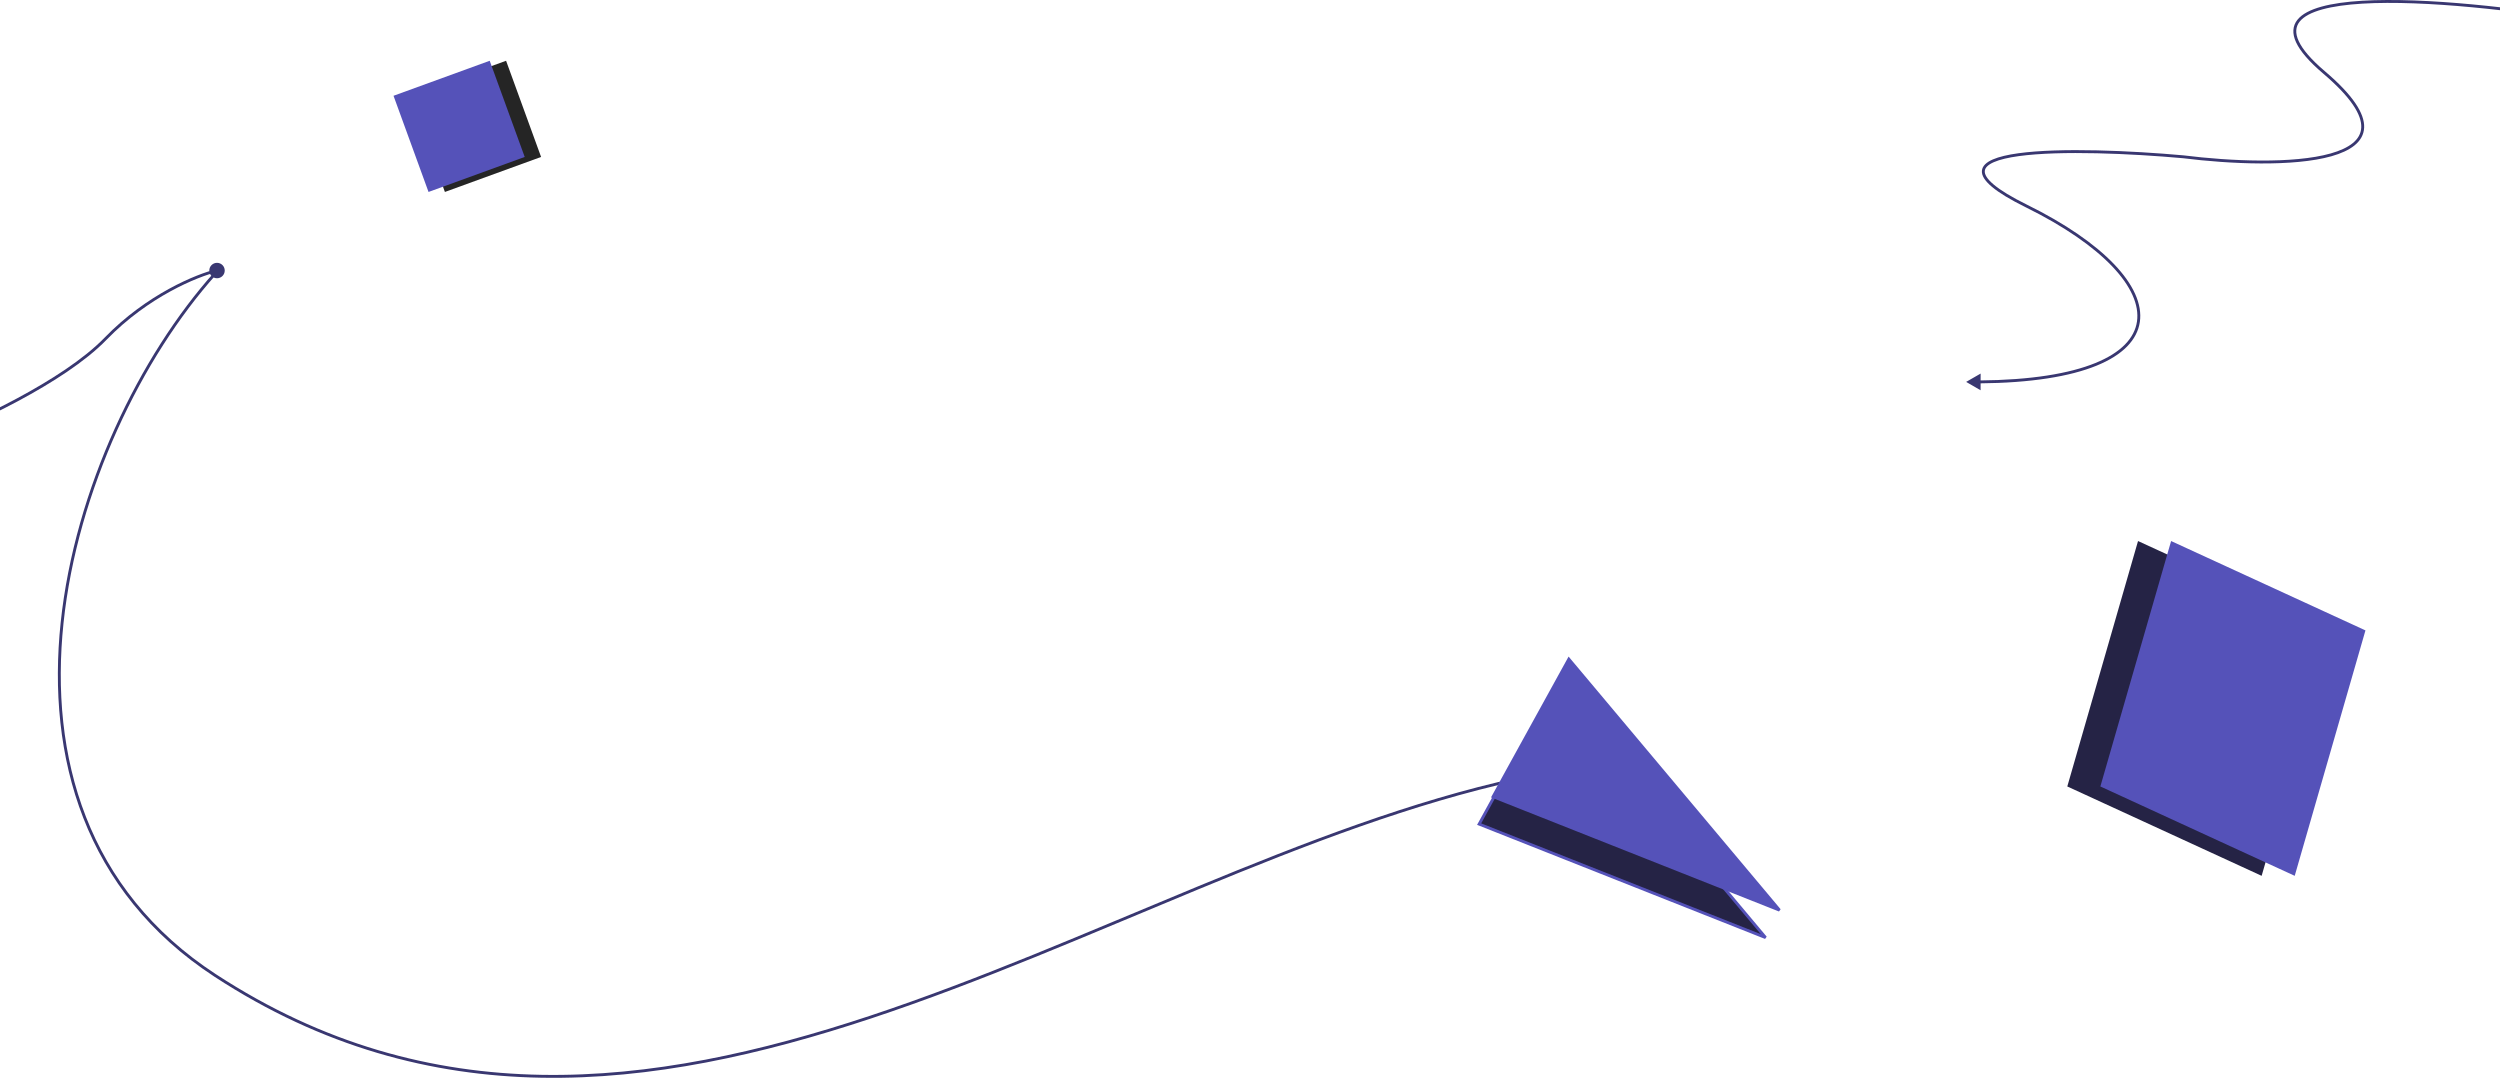 <svg width="1728" height="745" viewBox="0 0 1728 745" fill="none" xmlns="http://www.w3.org/2000/svg">
<rect x="283.32" y="66.198" width="70.749" height="70.749" transform="rotate(-20 283.32 66.198)" fill="#252525"/>
<rect x="272" y="66.198" width="70.749" height="70.749" transform="rotate(-20 272 66.198)" fill="#5552B9"/>
<rect width="147.782" height="176.522" transform="matrix(-0.909 -0.418 -0.277 0.961 1612.14 435.737)" fill="#252345"/>
<rect width="147.782" height="176.522" transform="matrix(-0.909 -0.418 -0.277 0.961 1635 435.737)" fill="#5552B9"/>
<path d="M148.739 189C46.326 303.36 -31.034 556.877 148.739 674.239C446.34 868.524 758.891 602.015 1049 538.517" stroke="#393771" stroke-width="2"/>
<path d="M1074.75 474.545L1022.38 569.622L1220.37 648.06L1074.75 474.545Z" fill="#252345" stroke="#5552B9" stroke-width="2"/>
<path d="M1084.38 455.581L1032.01 550.658L1230 629.096L1084.38 455.581Z" fill="#5552B9" stroke="#5552B9" stroke-width="2"/>
<path d="M144.667 187C144.667 189.946 147.054 192.333 150 192.333C152.946 192.333 155.333 189.946 155.333 187C155.333 184.054 152.946 181.667 150 181.667C147.054 181.667 144.667 184.054 144.667 187ZM-47.643 304.934C-33.515 299.536 -10.519 289.565 12.595 277.181C35.688 264.808 58.991 249.979 73.659 234.845L72.222 233.453C57.779 248.356 34.703 263.067 11.65 275.418C-11.383 287.759 -34.301 297.695 -48.357 303.066L-47.643 304.934ZM73.659 234.845C102.623 204.961 136.838 191.136 150.23 187.973L149.77 186.027C136.049 189.267 101.481 203.265 72.222 233.453L73.659 234.845Z" fill="#393771"/>
<path d="M1509.08 108.374L1509.2 107.382L1509.19 107.38L1509.17 107.378L1509.08 108.374ZM1400.69 142.411L1401.13 141.514L1400.69 142.411ZM1359 263.972L1368.99 269.759L1369.01 258.212L1359 263.972ZM1787.17 13.38C1740.83 5.544 1676.12 -2.091 1632.69 0.523C1621.83 1.177 1612.26 2.474 1604.62 4.586C1597.01 6.689 1591.16 9.643 1587.93 13.732C1586.3 15.797 1585.35 18.143 1585.19 20.772C1585.02 23.39 1585.64 26.227 1587.06 29.284C1589.89 35.374 1595.94 42.489 1605.7 50.786L1607 49.262C1597.31 41.028 1591.52 34.139 1588.88 28.443C1587.56 25.606 1587.05 23.104 1587.18 20.897C1587.32 18.702 1588.11 16.739 1589.5 14.971C1592.33 11.392 1597.67 8.583 1605.15 6.514C1612.6 4.454 1622.02 3.169 1632.81 2.52C1676 -0.08 1740.53 7.521 1786.83 15.352L1787.17 13.38ZM1605.7 50.786C1615.39 59.021 1622.11 66.193 1626.35 72.413C1630.59 78.64 1632.29 83.832 1632.1 88.135C1631.91 92.396 1629.86 95.945 1626.24 98.91C1622.59 101.894 1617.36 104.259 1610.94 106.074C1598.11 109.703 1580.79 111.051 1562.58 110.975C1544.39 110.9 1525.39 109.404 1509.2 107.382L1508.96 109.366C1525.2 111.396 1544.29 112.899 1562.58 112.975C1580.84 113.051 1598.38 111.704 1611.49 107.999C1618.04 106.147 1623.55 103.685 1627.5 100.458C1631.47 97.211 1633.88 93.165 1634.1 88.223C1634.31 83.323 1632.37 77.704 1628 71.287C1623.62 64.864 1616.76 57.56 1607 49.262L1605.7 50.786ZM1509.17 107.378C1473.04 104.136 1424.16 101.937 1395.13 105.925C1387.88 106.922 1381.79 108.314 1377.43 110.211C1373.13 112.08 1370.16 114.603 1369.89 118.05C1369.62 121.432 1372.02 125.121 1376.85 129.164C1381.73 133.26 1389.38 137.946 1400.25 143.308L1401.13 141.514C1390.32 136.179 1382.84 131.576 1378.13 127.631C1373.36 123.633 1371.7 120.53 1371.88 118.208C1372.06 115.952 1374.05 113.862 1378.23 112.045C1382.33 110.257 1388.21 108.895 1395.41 107.906C1424.19 103.952 1472.86 106.129 1508.99 109.37L1509.17 107.378ZM1400.25 143.308C1426.74 156.38 1446.84 170.394 1459.88 184.043C1472.94 197.718 1478.75 210.869 1477.08 222.264C1475.41 233.609 1466.24 243.64 1448.3 250.934C1430.37 258.225 1403.87 262.689 1368.01 262.984L1368.02 264.984C1404.01 264.688 1430.79 260.212 1449.05 252.787C1467.31 245.365 1477.24 234.904 1479.06 222.555C1480.86 210.257 1474.55 196.512 1461.32 182.662C1448.07 168.787 1427.75 154.649 1401.13 141.514L1400.25 143.308Z" fill="#393771"/>
</svg>
